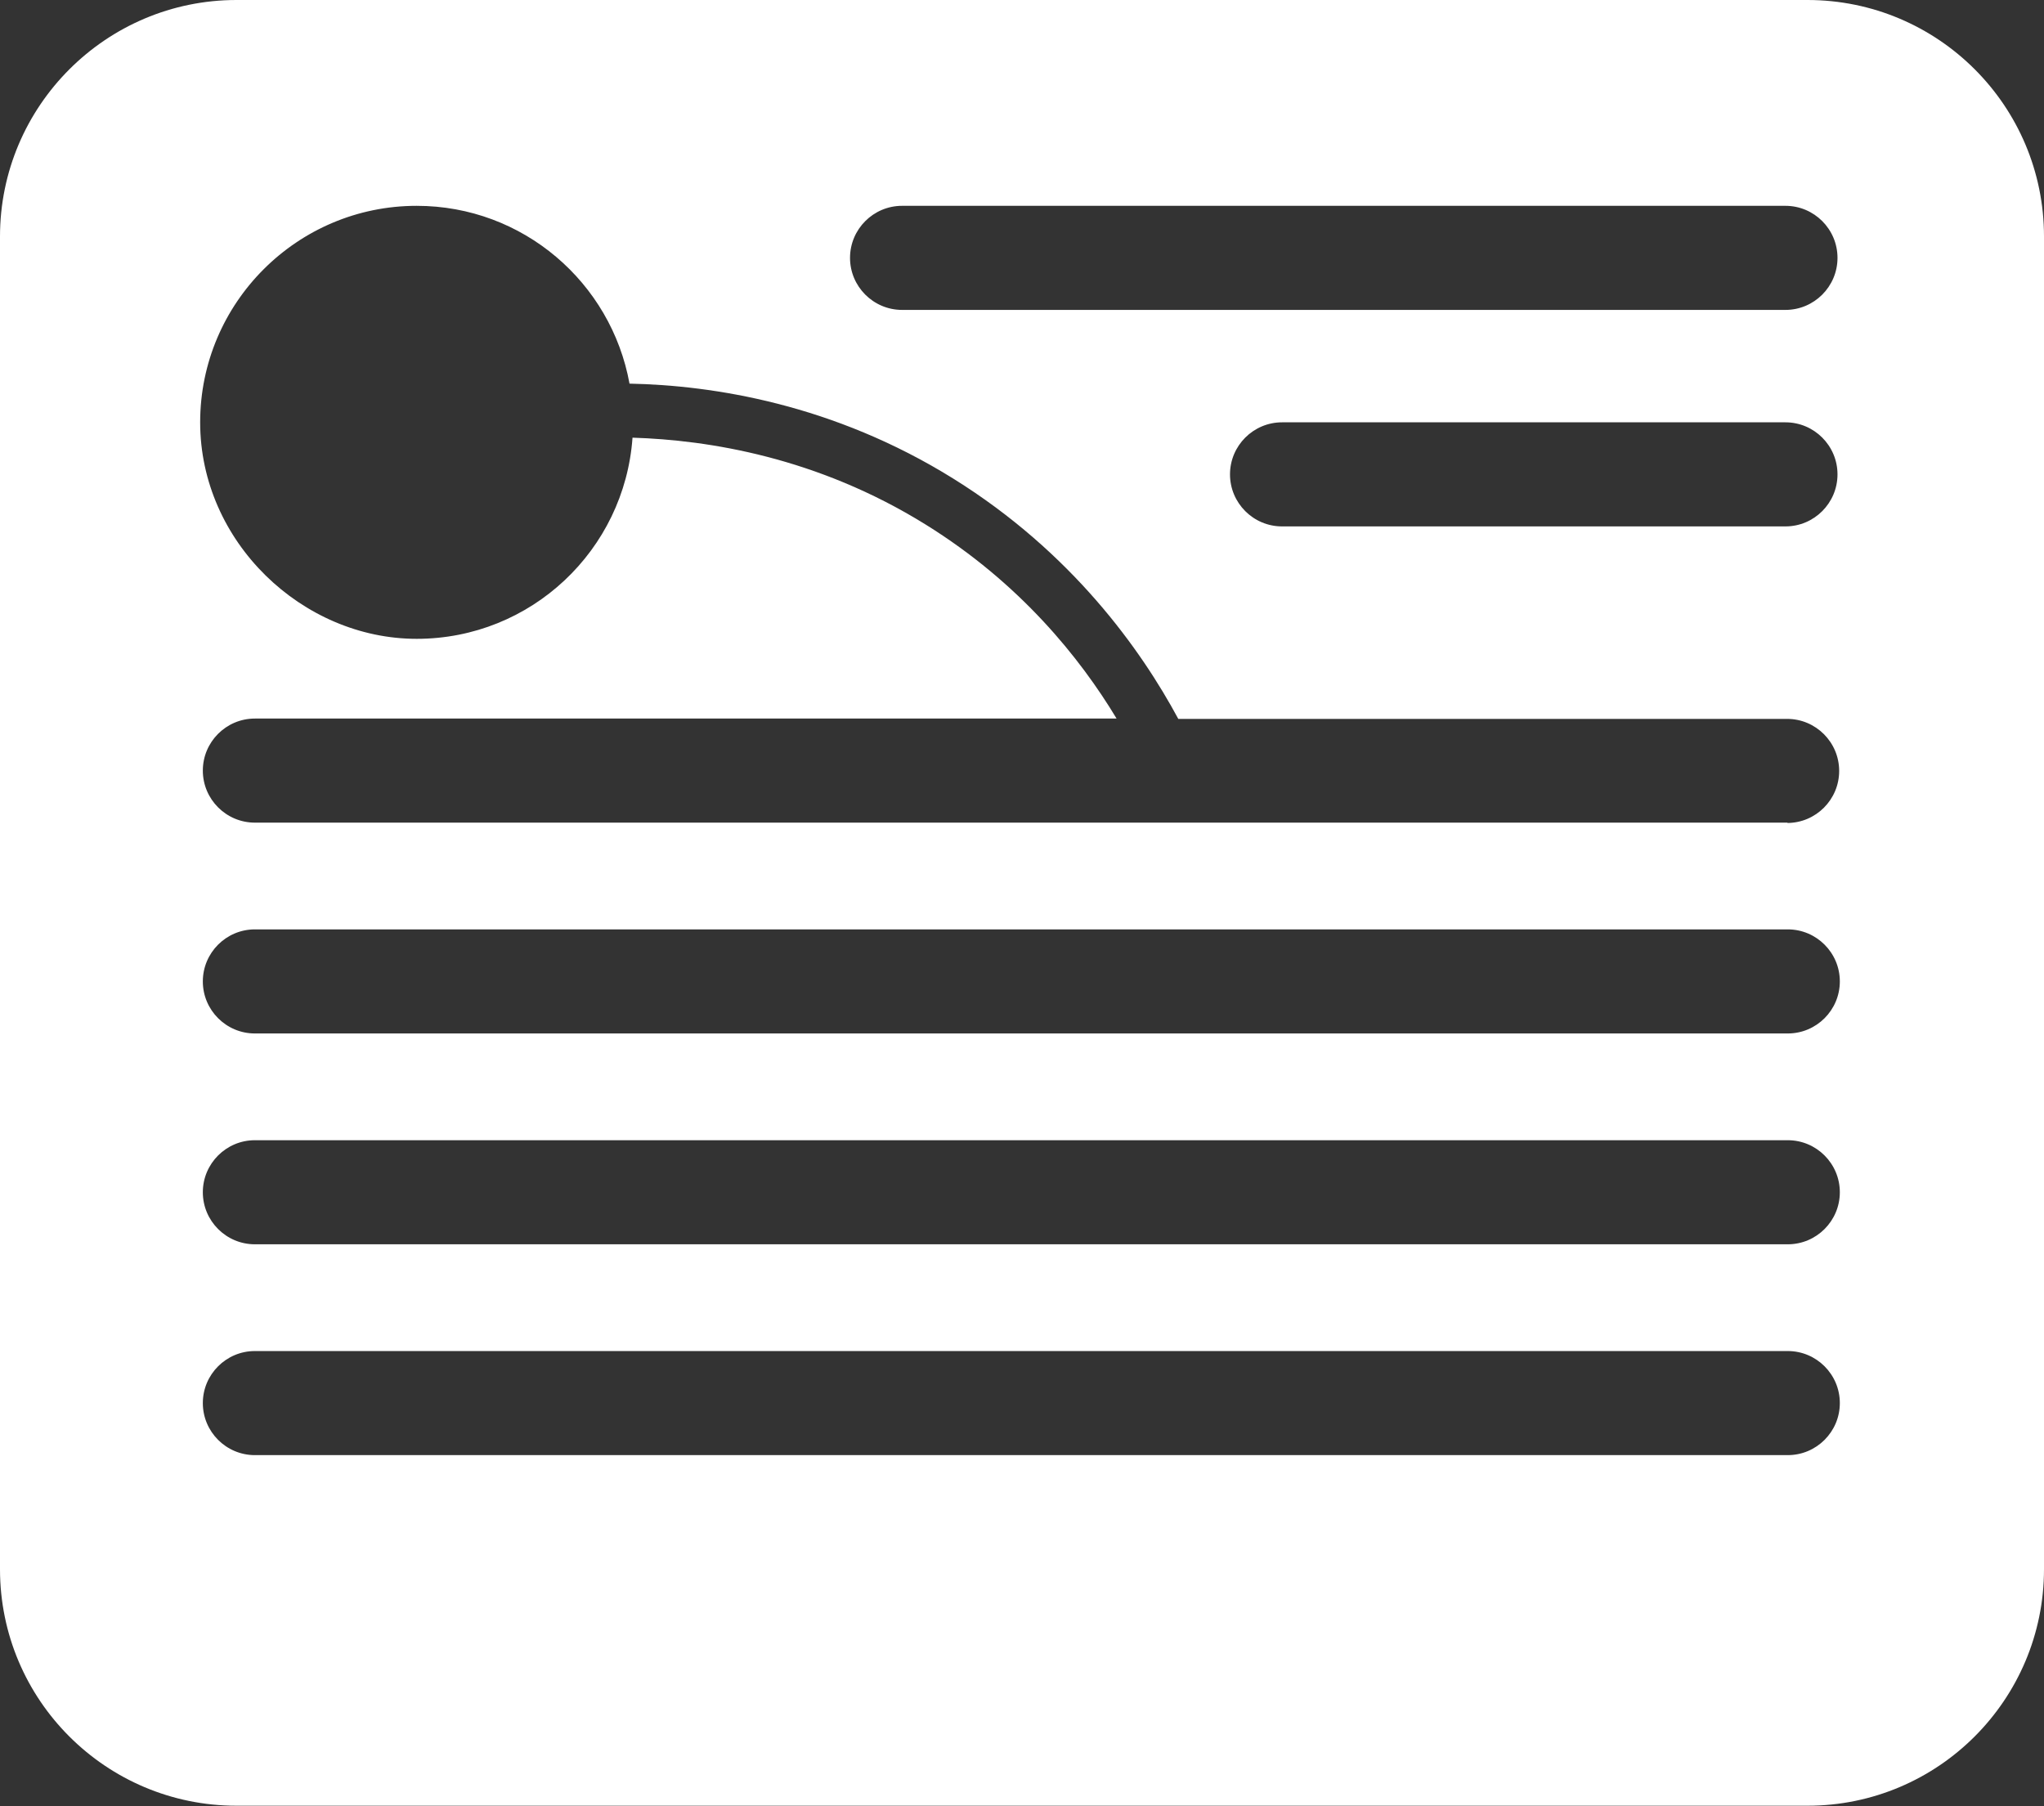 <?xml version="1.0" encoding="UTF-8"?>
<svg id="Layer_2" data-name="Layer 2" xmlns="http://www.w3.org/2000/svg" viewBox="0 0 61.27 54.14">
  <rect x="0" y="0" width="61.27" height="54.14" fill="#333333" stroke="none"/>
  <defs>
    <style>
      .cls-1 {
        fill: #fff;
      }
    </style>
  </defs>
  <g id="Layer_1-2" data-name="Layer 1">
    <path class="cls-1" d="M54.18,0H7.09C3.18,0,0,3.18,0,7.09V47.04c0,3.92,3.18,7.09,7.09,7.09H54.18c3.92,0,7.09-3.18,7.09-7.09V7.09c0-3.92-3.18-7.09-7.09-7.09ZM27.04,6.17h26.48c.86,0,1.56,.7,1.56,1.56s-.7,1.56-1.56,1.56H27.04c-.86,0-1.56-.7-1.56-1.56s.7-1.56,1.56-1.56Zm28.04,8.05c0,.86-.7,1.56-1.56,1.56h-15.09c-.86,0-1.56-.7-1.56-1.56s.7-1.56,1.56-1.56h15.09c.86,0,1.56,.7,1.56,1.56Zm-1.49,29.4H7.64c-.86,0-1.56-.7-1.56-1.56s.7-1.56,1.56-1.56H53.59c.86,0,1.56,.7,1.56,1.56s-.7,1.56-1.56,1.56Zm0-6.32H7.64c-.86,0-1.56-.7-1.56-1.56s.7-1.56,1.56-1.56H53.59c.86,0,1.56,.7,1.56,1.56s-.7,1.56-1.56,1.56Zm0-6.32H7.64c-.86,0-1.56-.7-1.56-1.56s.7-1.56,1.56-1.56H53.59c.86,0,1.56,.7,1.56,1.56s-.7,1.56-1.56,1.56Zm0-6.32H7.64c-.86,0-1.56-.7-1.56-1.56s.7-1.56,1.56-1.56h25.83c-1.09-1.81-2.89-4.06-5.73-5.82-3.24-2.01-6.5-2.53-8.78-2.6-.24,3.37-3.04,6.03-6.47,6.03s-6.49-2.91-6.49-6.49,2.91-6.49,6.49-6.49c3.19,0,5.83,2.3,6.38,5.33,2.5,.05,6.11,.61,9.71,2.85,3.55,2.21,5.62,5.12,6.74,7.2h18.25c.86,0,1.56,.7,1.56,1.56s-.7,1.56-1.56,1.56Z"/>
  </g>
</svg>